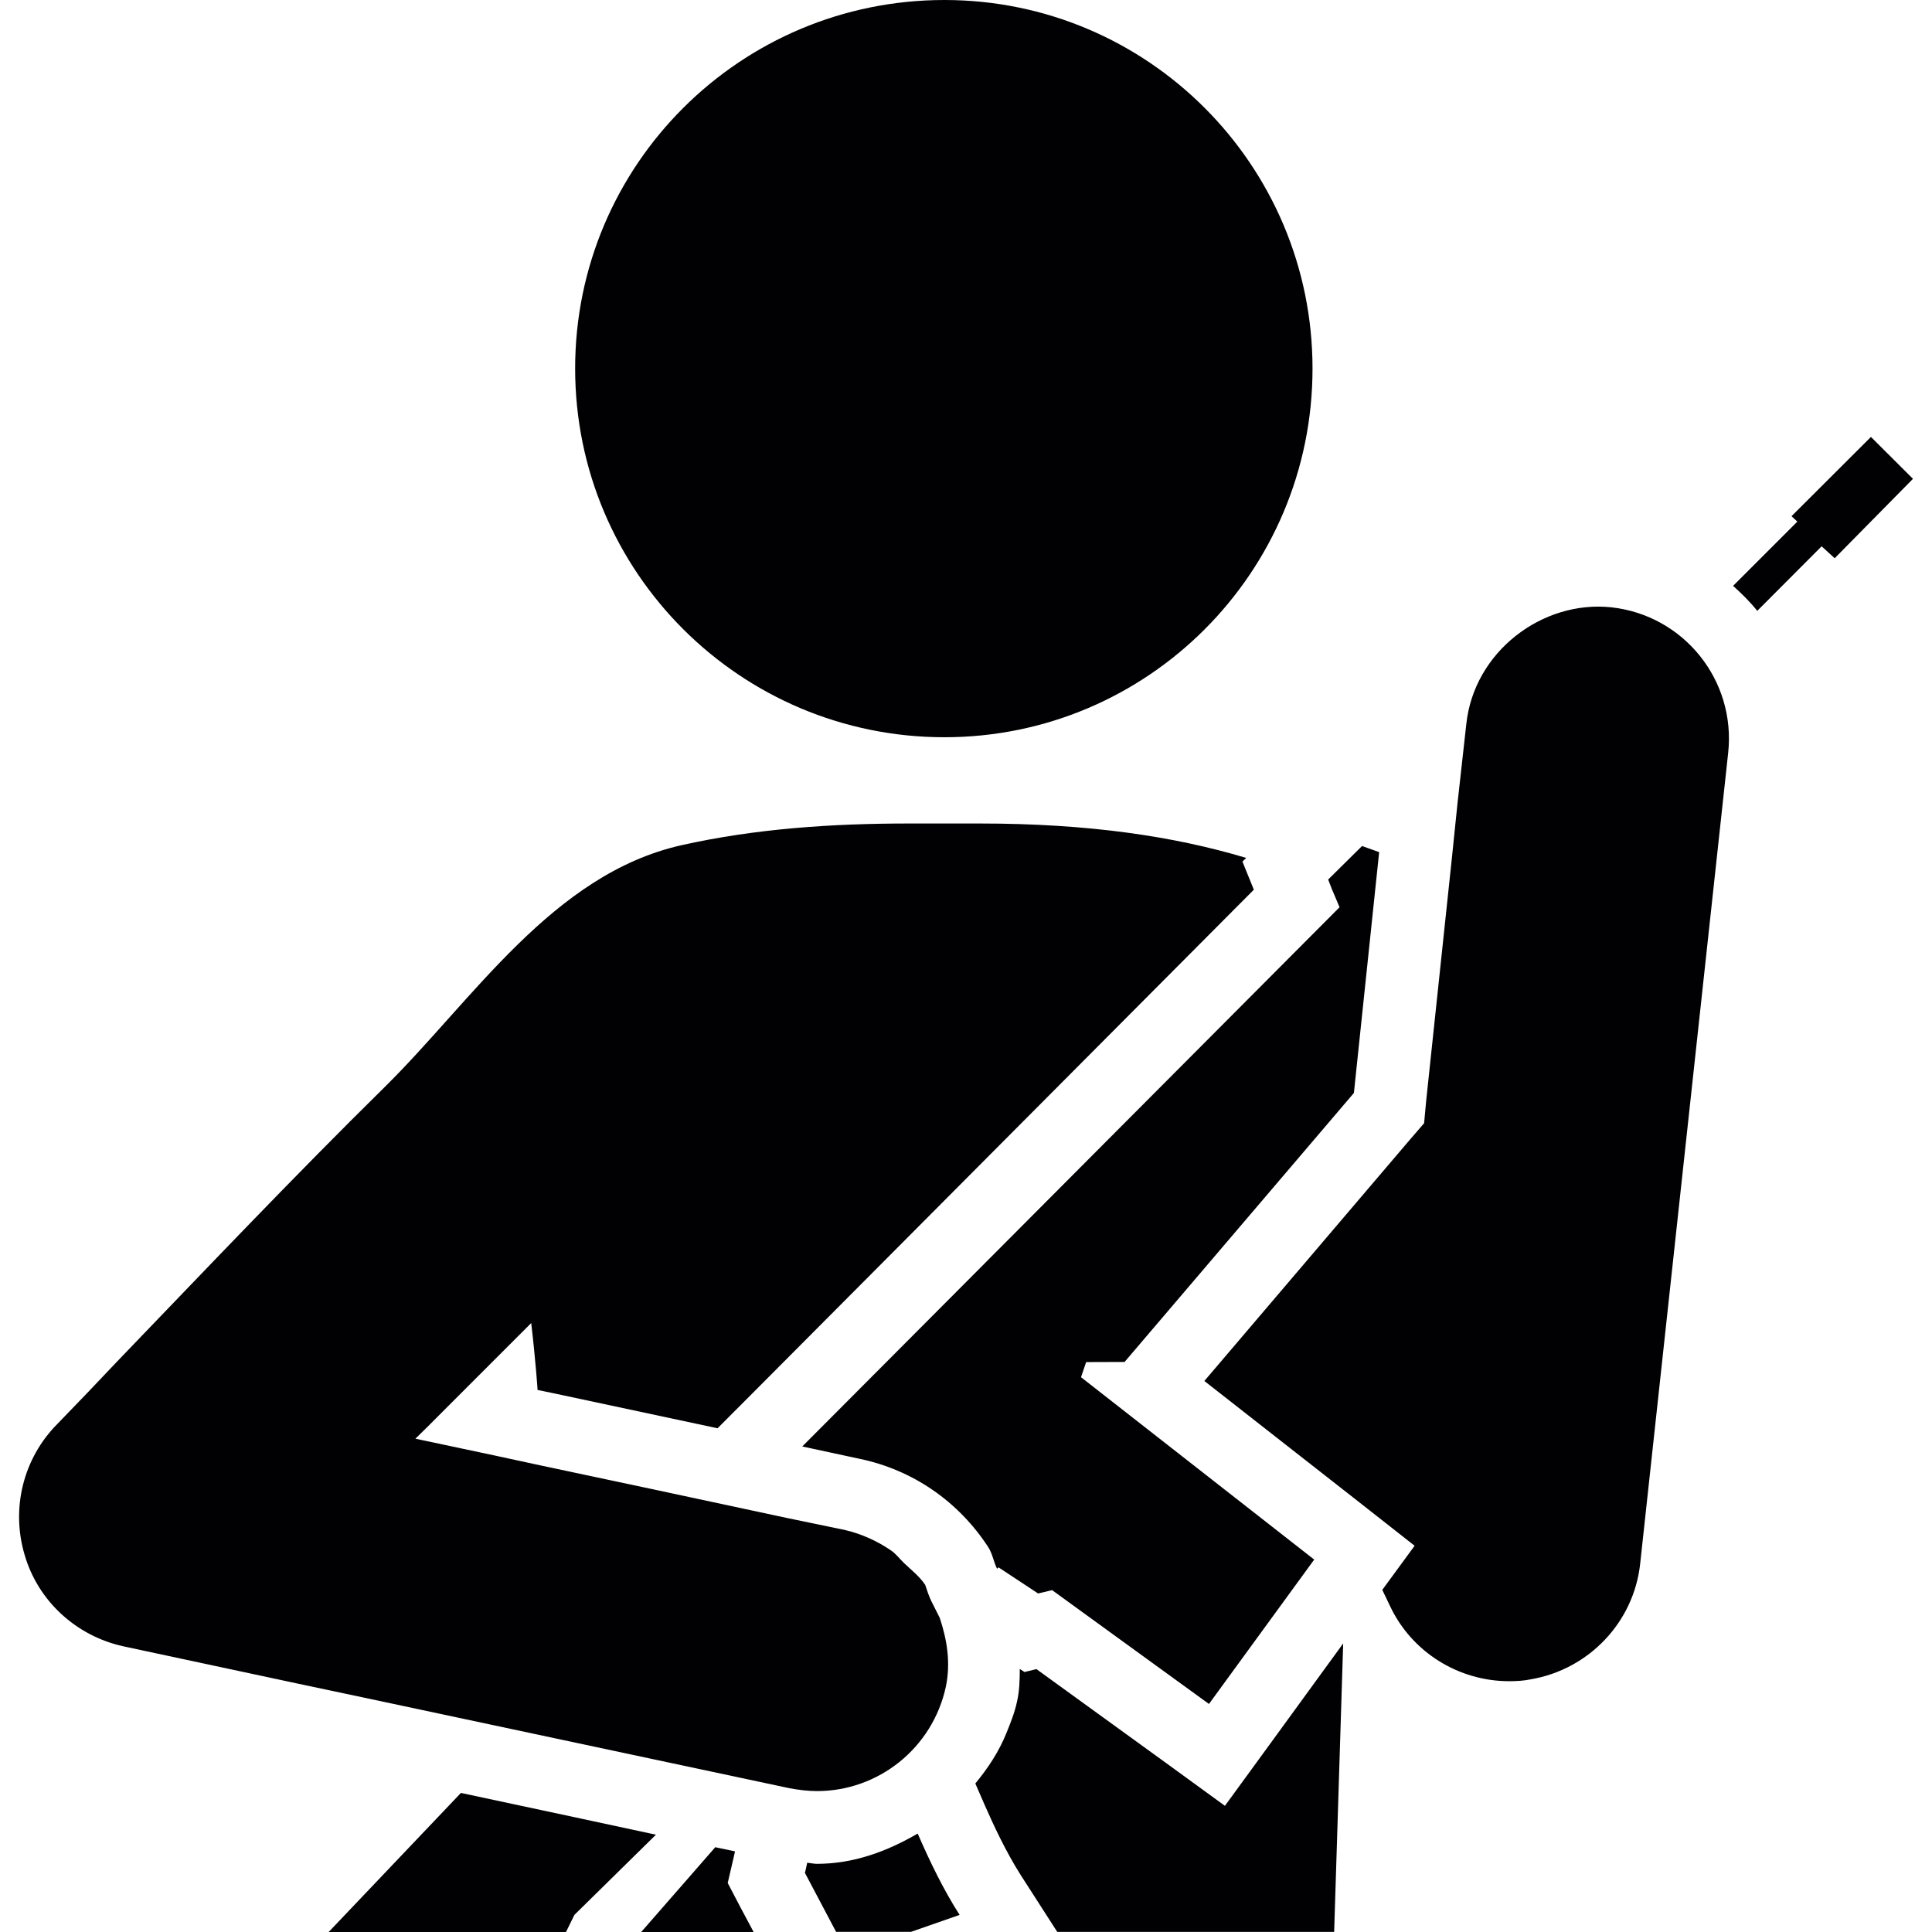 <?xml version="1.0" encoding="iso-8859-1"?>
<!-- Generator: Adobe Illustrator 16.0.0, SVG Export Plug-In . SVG Version: 6.00 Build 0)  -->
<!DOCTYPE svg PUBLIC "-//W3C//DTD SVG 1.1//EN" "http://www.w3.org/Graphics/SVG/1.1/DTD/svg11.dtd">
<svg version="1.1" id="Capa_1" xmlns="http://www.w3.org/2000/svg" xmlns:xlink="http://www.w3.org/1999/xlink" x="0px" y="0px"
	 width="72.074px" height="72.074px" viewBox="0 0 72.074 72.074" style="enable-background:new 0 0 72.074 72.074;"
	 xml:space="preserve">
<g>
	<path style="fill:#010002;" d="M48.964,13.748c0,7.604-6.151,13.755-13.732,13.755c-7.604,0-13.776-6.151-13.776-13.755
		C21.455,6.146,27.627,0,35.231,0C42.807,0,48.964,6.146,48.964,13.748z M12.261,72.074h8.409h0.445l0.313-0.638l3.042-2.992
		l-2.819-0.606l-4.456-0.952L12.261,72.074z M69.796,16.3l-2.963,2.957l0.218,0.202l-2.397,2.397
		c0.321,0.29,0.632,0.593,0.901,0.932l2.402-2.408l0.487,0.445l2.92-2.962L69.796,16.3z M50.812,31.561l-1.264,1.25l0.135,0.35
		l0.29,0.684L29.929,53.961l2.141,0.461c1.988,0.414,3.694,1.595,4.803,3.304c0.155,0.248,0.196,0.543,0.323,0.797l0.055-0.052
		l1.476,0.974l0.523-0.124l5.851,4.246l3.926-5.386l-8.699-6.804l0.191-0.564l1.434-0.005l8.555-10.035l0.942-8.984L50.812,31.561z
		 M60.112,22.656c-2.579-0.274-5.126,1.66-5.411,4.357l-0.326,2.934l0,0l-0.218,2.121l-0.952,8.989l-0.078,0.845l-0.554,0.642
		l-7.644,8.974l5.774,4.521l2.07,1.626l-1.206,1.646l0.29,0.606c0.812,1.724,2.563,2.801,4.442,2.801c0.27,0,0.55-0.015,0.818-0.072
		c2.159-0.373,3.832-2.128,4.07-4.308l3.283-30.251C64.763,25.378,62.815,22.954,60.112,22.656z M50.108,61.309l-2.807,3.857
		l-1.605,2.201l-2.206-1.605l-4.825-3.495l-0.445,0.108l-0.177-0.113c0,0.403-0.01,0.817-0.104,1.222
		c-0.088,0.409-0.238,0.782-0.391,1.16c-0.282,0.704-0.696,1.325-1.163,1.89l0.34,0.782c0.339,0.771,0.805,1.775,1.364,2.651
		l1.352,2.103h10.33L50.108,61.309z M30.473,69.531c-0.111,0-0.238-0.03-0.36-0.041c-0.042,0.218-0.085,0.378-0.085,0.378
		l1.163,2.201h2.793l1.815-0.633c-0.611-0.952-1.108-1.988-1.564-3.034C33.093,69.065,31.853,69.531,30.473,69.531z M34.515,59.124
		c-0.207-0.312-0.511-0.549-0.785-0.809c-0.165-0.155-0.303-0.352-0.499-0.481c-0.508-0.347-1.098-0.616-1.728-0.761l-2.148-0.445
		l-4.889-1.047l0,0l-4.336-0.921l-1.675-0.362l-2.762-0.586l-0.197-0.041l0.445-0.436l1.867-1.869l2.009-2.009
		c0.163,1.378,0.238,2.476,0.238,2.496l0.653,0.135l6.061,1.294l1.24-1.242l18.766-18.849l-0.425-1.049l0.14-0.137
		c-2.688-0.808-5.897-1.284-9.932-1.284h-1.325c0,0-1.315,0-1.326,0c-2.837,0-5.706,0.187-8.494,0.812
		c-4.805,1.085-7.78,5.789-11.073,9.031c-3.392,3.34-6.685,6.814-9.989,10.247c-0.728,0.771-1.463,1.543-2.206,2.305
		c-1.274,1.278-1.74,3.147-1.229,4.878c0.497,1.729,1.923,3.034,3.684,3.422l6.496,1.389l2.757,0.584l15.594,3.32
		c0.35,0.066,0.694,0.108,1.036,0.108c2.269,0,4.303-1.585,4.803-3.894c0.187-0.901,0.041-1.762-0.228-2.568l-0.313-0.622
		C34.656,59.548,34.589,59.352,34.515,59.124z M27.617,71.142l-0.469-0.896l0.228-0.983l0.044-0.197l-0.737-0.155l-2.763,3.164
		h4.194L27.617,71.142z"/>
</g>
<g>
</g>
<g>
</g>
<g>
</g>
<g>
</g>
<g>
</g>
<g>
</g>
<g>
</g>
<g>
</g>
<g>
</g>
<g>
</g>
<g>
</g>
<g>
</g>
<g>
</g>
<g>
</g>
<g>
</g>
</svg>
